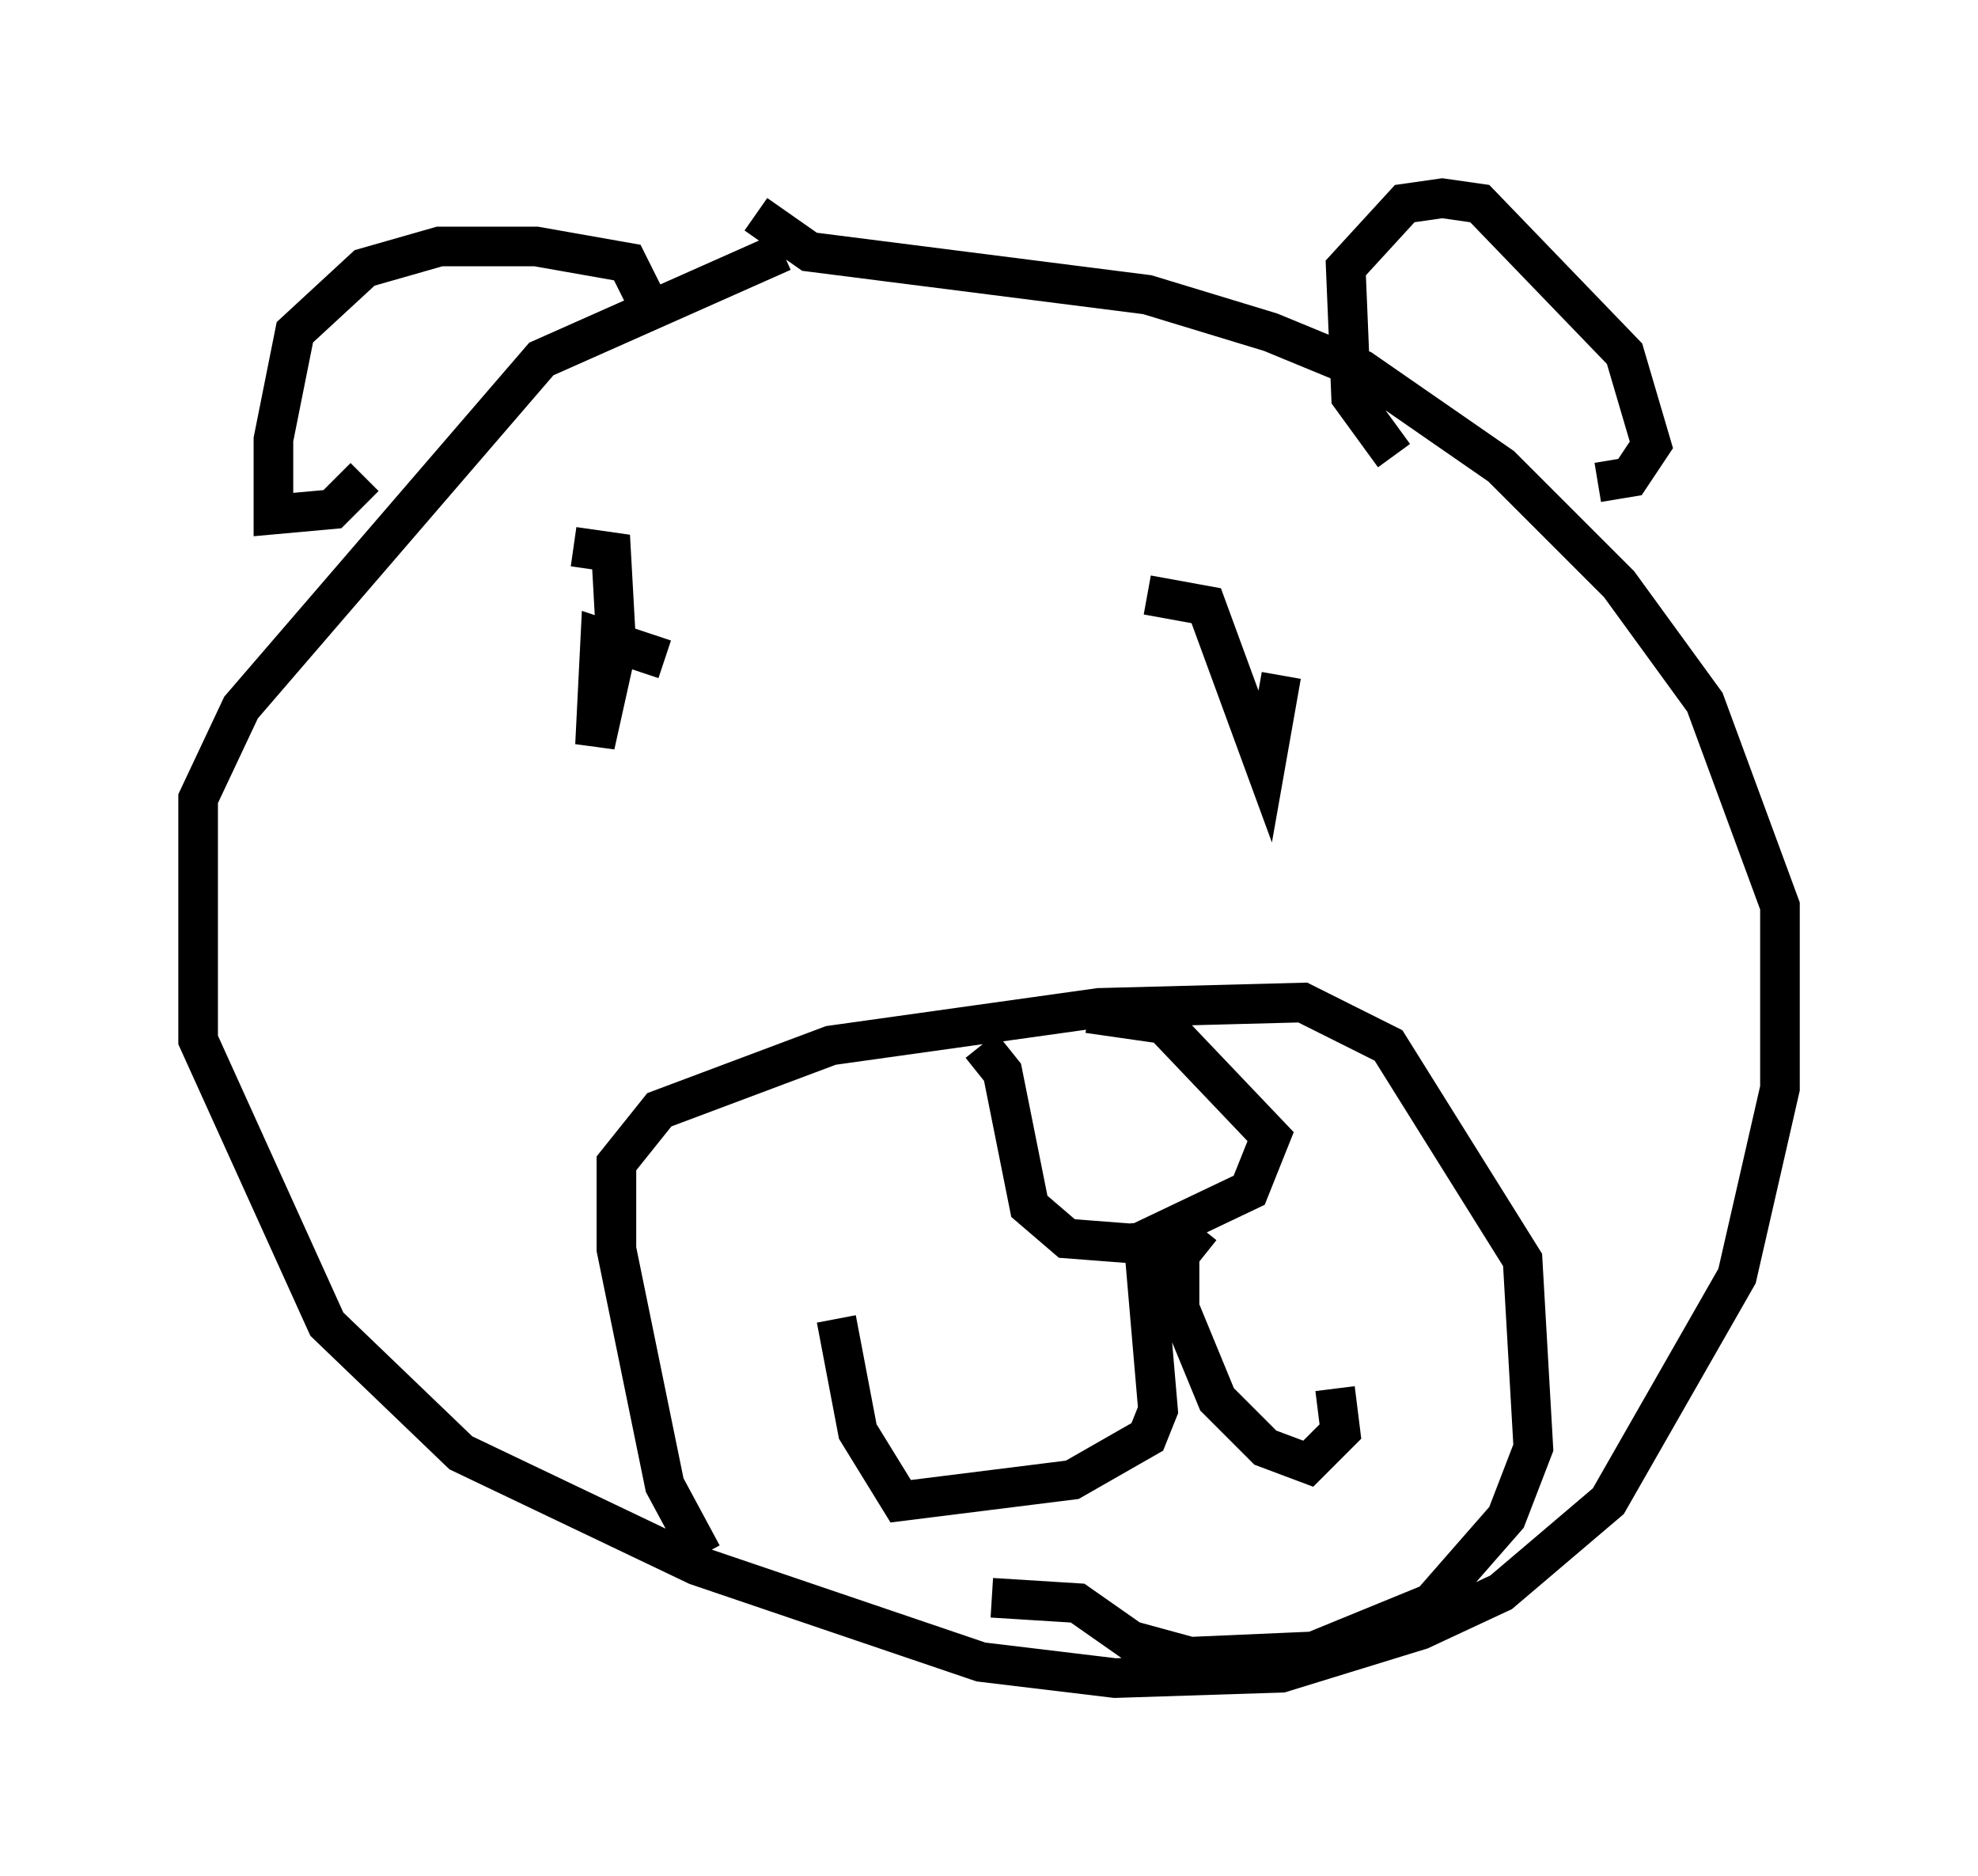 <?xml version="1.0" encoding="utf-8" ?>
<svg baseProfile="full" height="47.347" version="1.1" width="49.918" xmlns="http://www.w3.org/2000/svg" xmlns:ev="http://www.w3.org/2001/xml-events" xmlns:xlink="http://www.w3.org/1999/xlink"><defs /><rect fill="white" height="47.347" width="49.918" x="0" y="0" /><path d="M22.05, 6.488 m-2.3, -0.135 l-6.089, 2.706 -7.578, 8.796 l-1.083, 2.3 0.0, 6.089 l3.248, 7.172 3.383, 3.248 l5.954, 2.842 7.172, 2.436 l3.383, 0.406 4.195, -0.135 l3.518, -1.083 2.03, -0.947 l2.706, -2.3 3.248, -5.683 l1.083, -4.736 0.0, -4.601 l-1.894, -5.142 -2.165, -2.977 l-2.977, -2.977 -3.518, -2.436 l-2.3, -0.947 -3.112, -0.947 l-8.525, -1.083 -1.353, -0.947 m-4.601, 8.39 l0.947, 0.135 0.135, 2.436 l-0.541, 2.436 0.135, -2.706 l1.624, 0.541 m12.178, -1.624 l1.488, 0.271 1.488, 4.059 l0.406, -2.3 m-14.614, 22.192 l-0.947, -1.759 -1.218, -5.954 l0.0, -2.165 1.083, -1.353 l4.33, -1.624 6.766, -0.947 l5.142, -0.135 2.165, 1.083 l3.383, 5.413 0.271, 4.736 l-0.677, 1.759 -1.894, 2.165 l-2.977, 1.218 -3.112, 0.135 l-1.488, -0.406 -1.353, -0.947 l-2.165, -0.135 m-0.271, -13.938 l0.541, 0.677 0.677, 3.383 l0.947, 0.812 1.759, 0.135 l2.842, -1.353 0.541, -1.353 l-2.706, -2.842 -1.894, -0.271 m1.353, 5.277 l0.406, 4.736 -0.271, 0.677 l-1.894, 1.083 -4.33, 0.541 l-1.083, -1.759 -0.541, -2.842 m9.202, -2.3 l-0.541, 0.677 0.0, 1.353 l0.947, 2.3 1.218, 1.218 l1.083, 0.406 0.812, -0.812 l-0.135, -1.083 m1.488, -23.545 l-1.083, -1.488 -0.135, -3.248 l1.488, -1.624 0.947, -0.135 l0.947, 0.135 3.654, 3.789 l0.677, 2.3 -0.541, 0.812 l-0.812, 0.135 m-24.086, -4.736 l-0.406, -0.812 -2.3, -0.406 l-2.436, 0.0 -1.894, 0.541 l-1.759, 1.624 -0.541, 2.706 l0.0, 1.894 1.488, -0.135 l0.812, -0.812 " fill="none" stroke="black" stroke-width="1" /></svg>